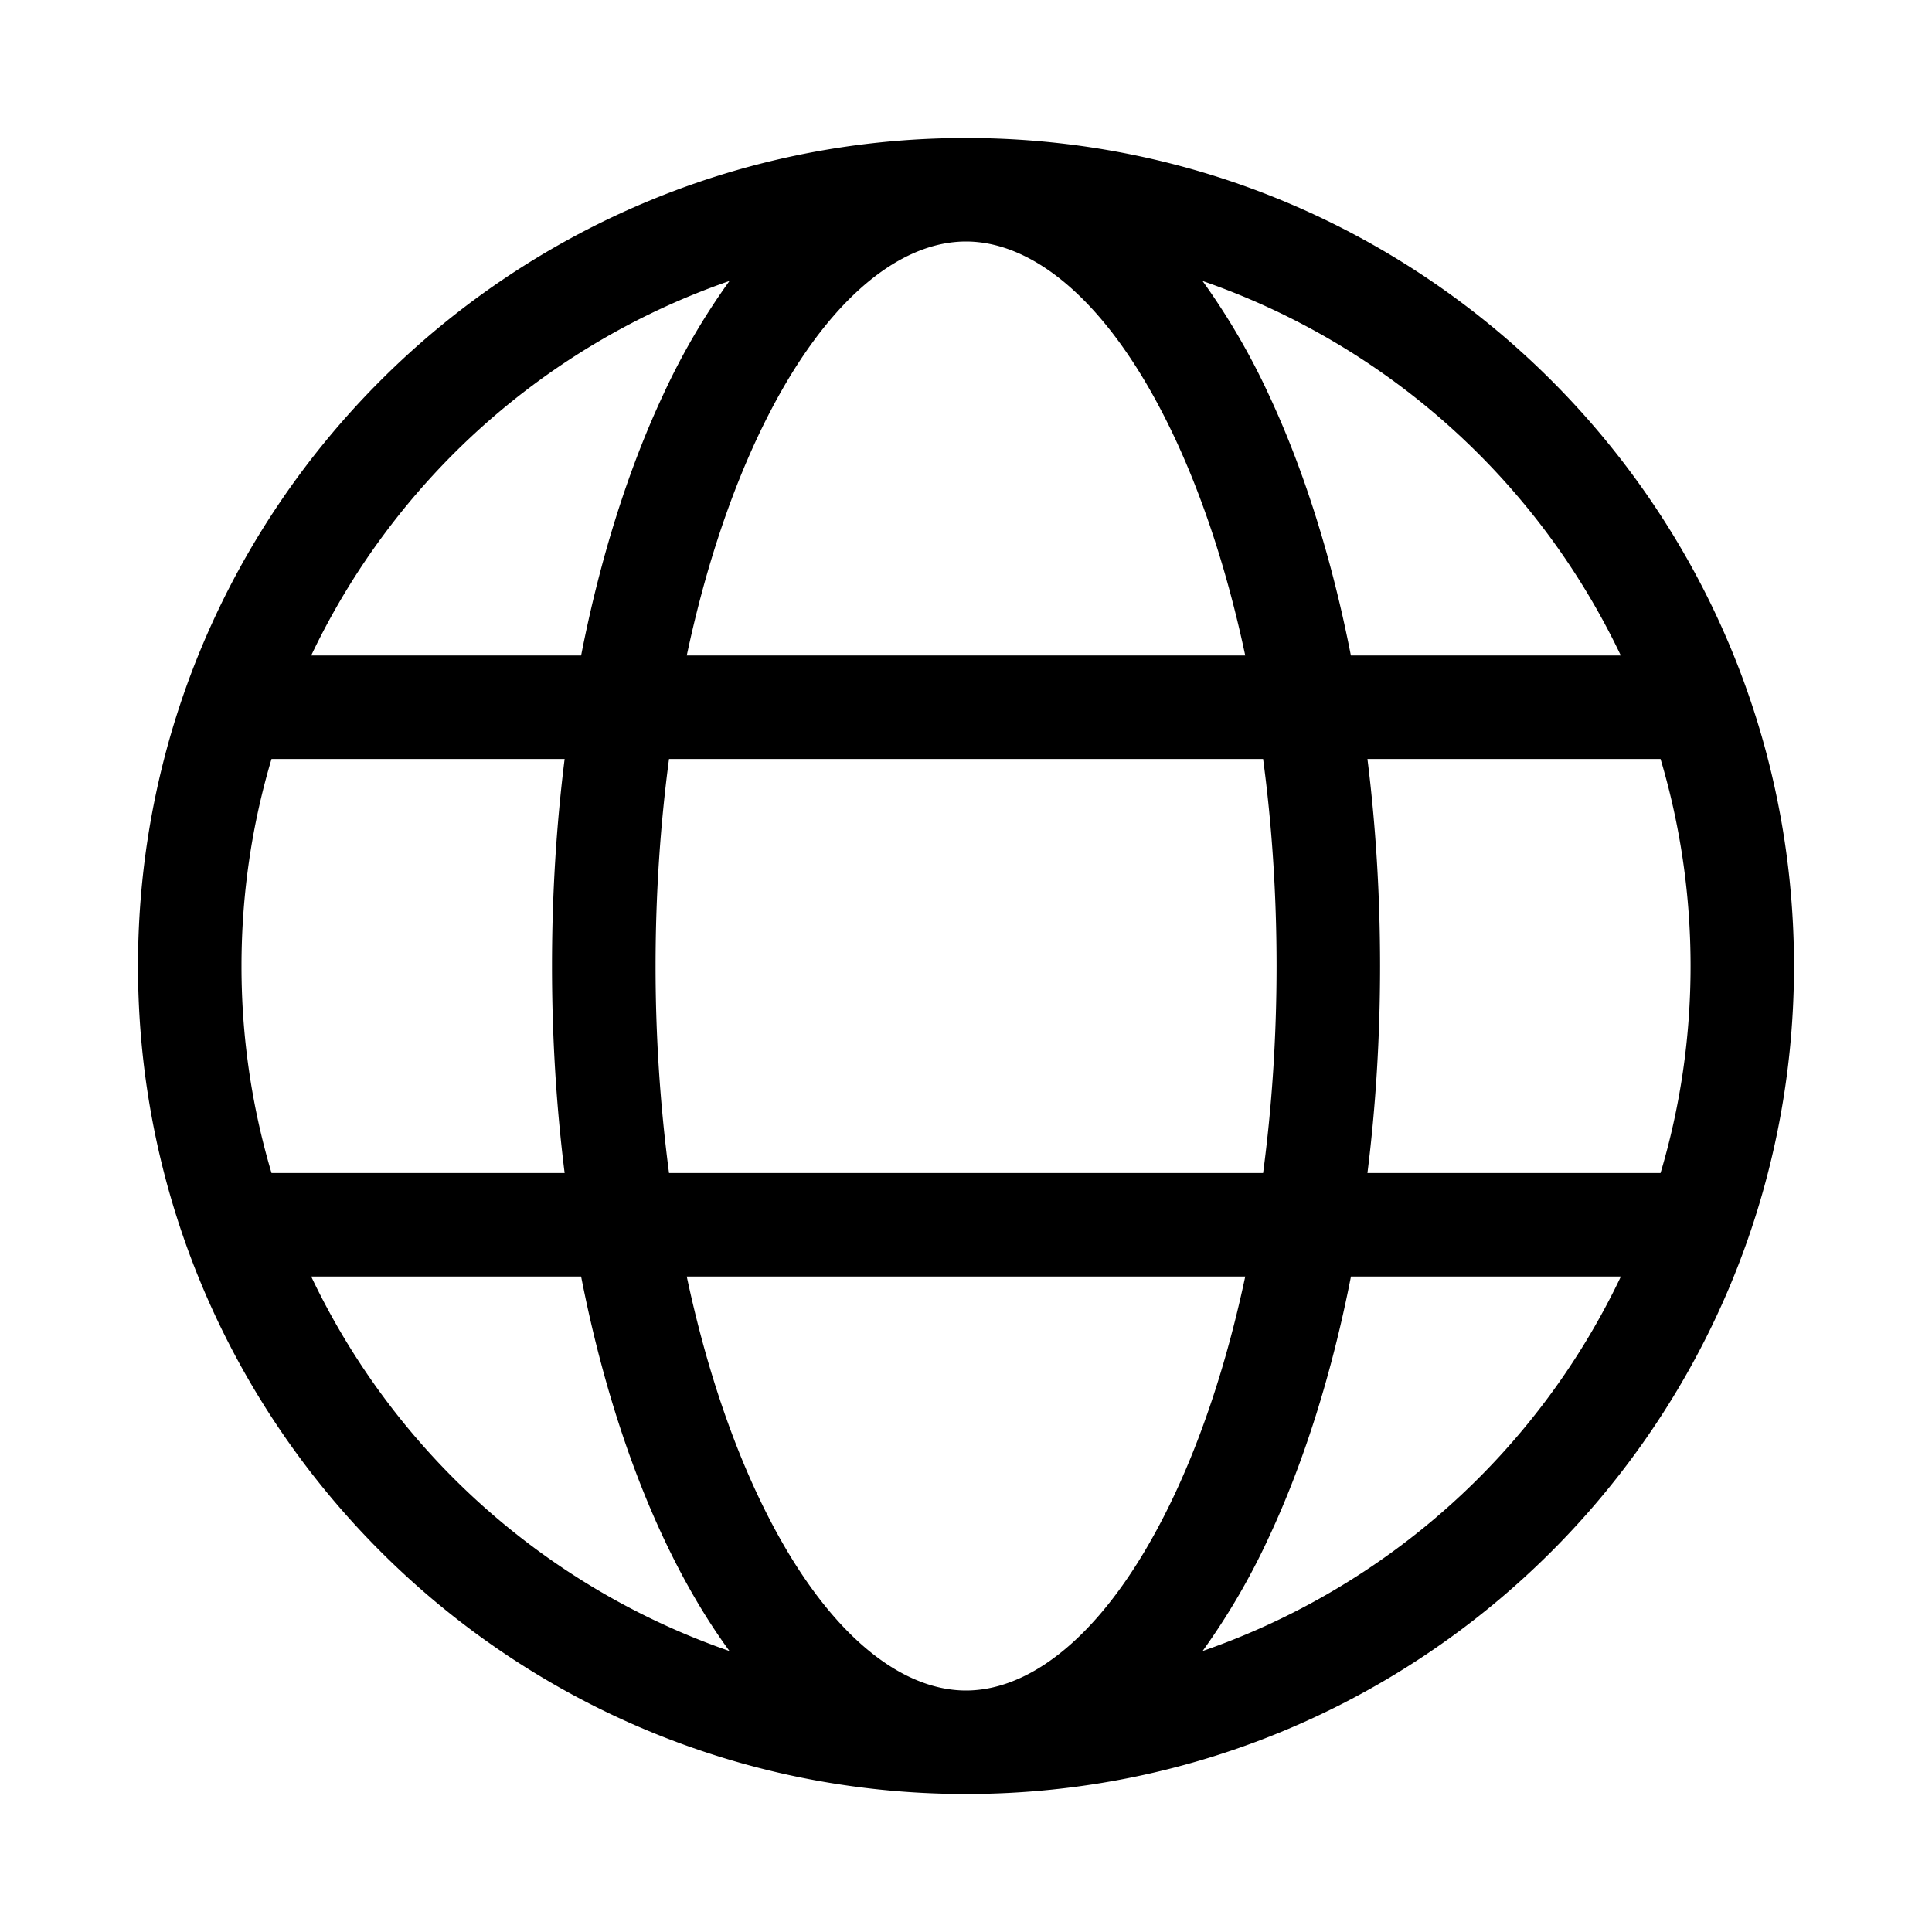 <svg xmlns="http://www.w3.org/2000/svg" width="3em" height="3em" viewBox="0 0 28 28"><path fill="currentColor" d="M14 3.5c.985 0 2.11.885 3.033 2.862c.416.892.762 1.953 1.014 3.138H9.953c.252-1.185.598-2.246 1.014-3.138C11.89 4.385 13.015 3.5 14 3.5M9.608 5.728C9.102 6.812 8.698 8.09 8.422 9.5H4.51a10.53 10.53 0 0 1 6.062-5.428a10 10 0 0 0-.964 1.656M8.183 11c-.12.96-.183 1.966-.183 3s.063 2.04.183 3H3.935a10.5 10.5 0 0 1-.435-3c0-1.043.152-2.05.435-3zm.239 7.5c.276 1.41.68 2.688 1.186 3.772c.28.599.601 1.16.964 1.656A10.53 10.53 0 0 1 4.51 18.5zm1.53 0h8.095c-.252 1.185-.598 2.246-1.014 3.138C16.11 23.615 14.985 24.5 14 24.5s-2.11-.885-3.033-2.862c-.416-.892-.762-1.953-1.014-3.138m8.353-1.5h-8.61a23 23 0 0 1-.195-3c0-1.045.069-2.051.195-3h8.61c.127.949.195 1.955.195 3s-.069 2.051-.195 3m1.273 1.5h3.912a10.53 10.53 0 0 1-6.062 5.428a10 10 0 0 0 .964-1.656c.506-1.084.91-2.363 1.186-3.772m4.487-1.5h-4.248c.12-.96.183-1.966.183-3s-.063-2.04-.183-3h4.248c.283.95.435 1.957.435 3s-.152 2.05-.435 3M17.428 4.072A10.53 10.53 0 0 1 23.49 9.5h-3.912c-.276-1.41-.68-2.688-1.186-3.772a10 10 0 0 0-.964-1.656M14 26c6.627 0 12-5.373 12-12S20.627 2 14 2S2 7.373 2 14s5.373 12 12 12"/></svg>